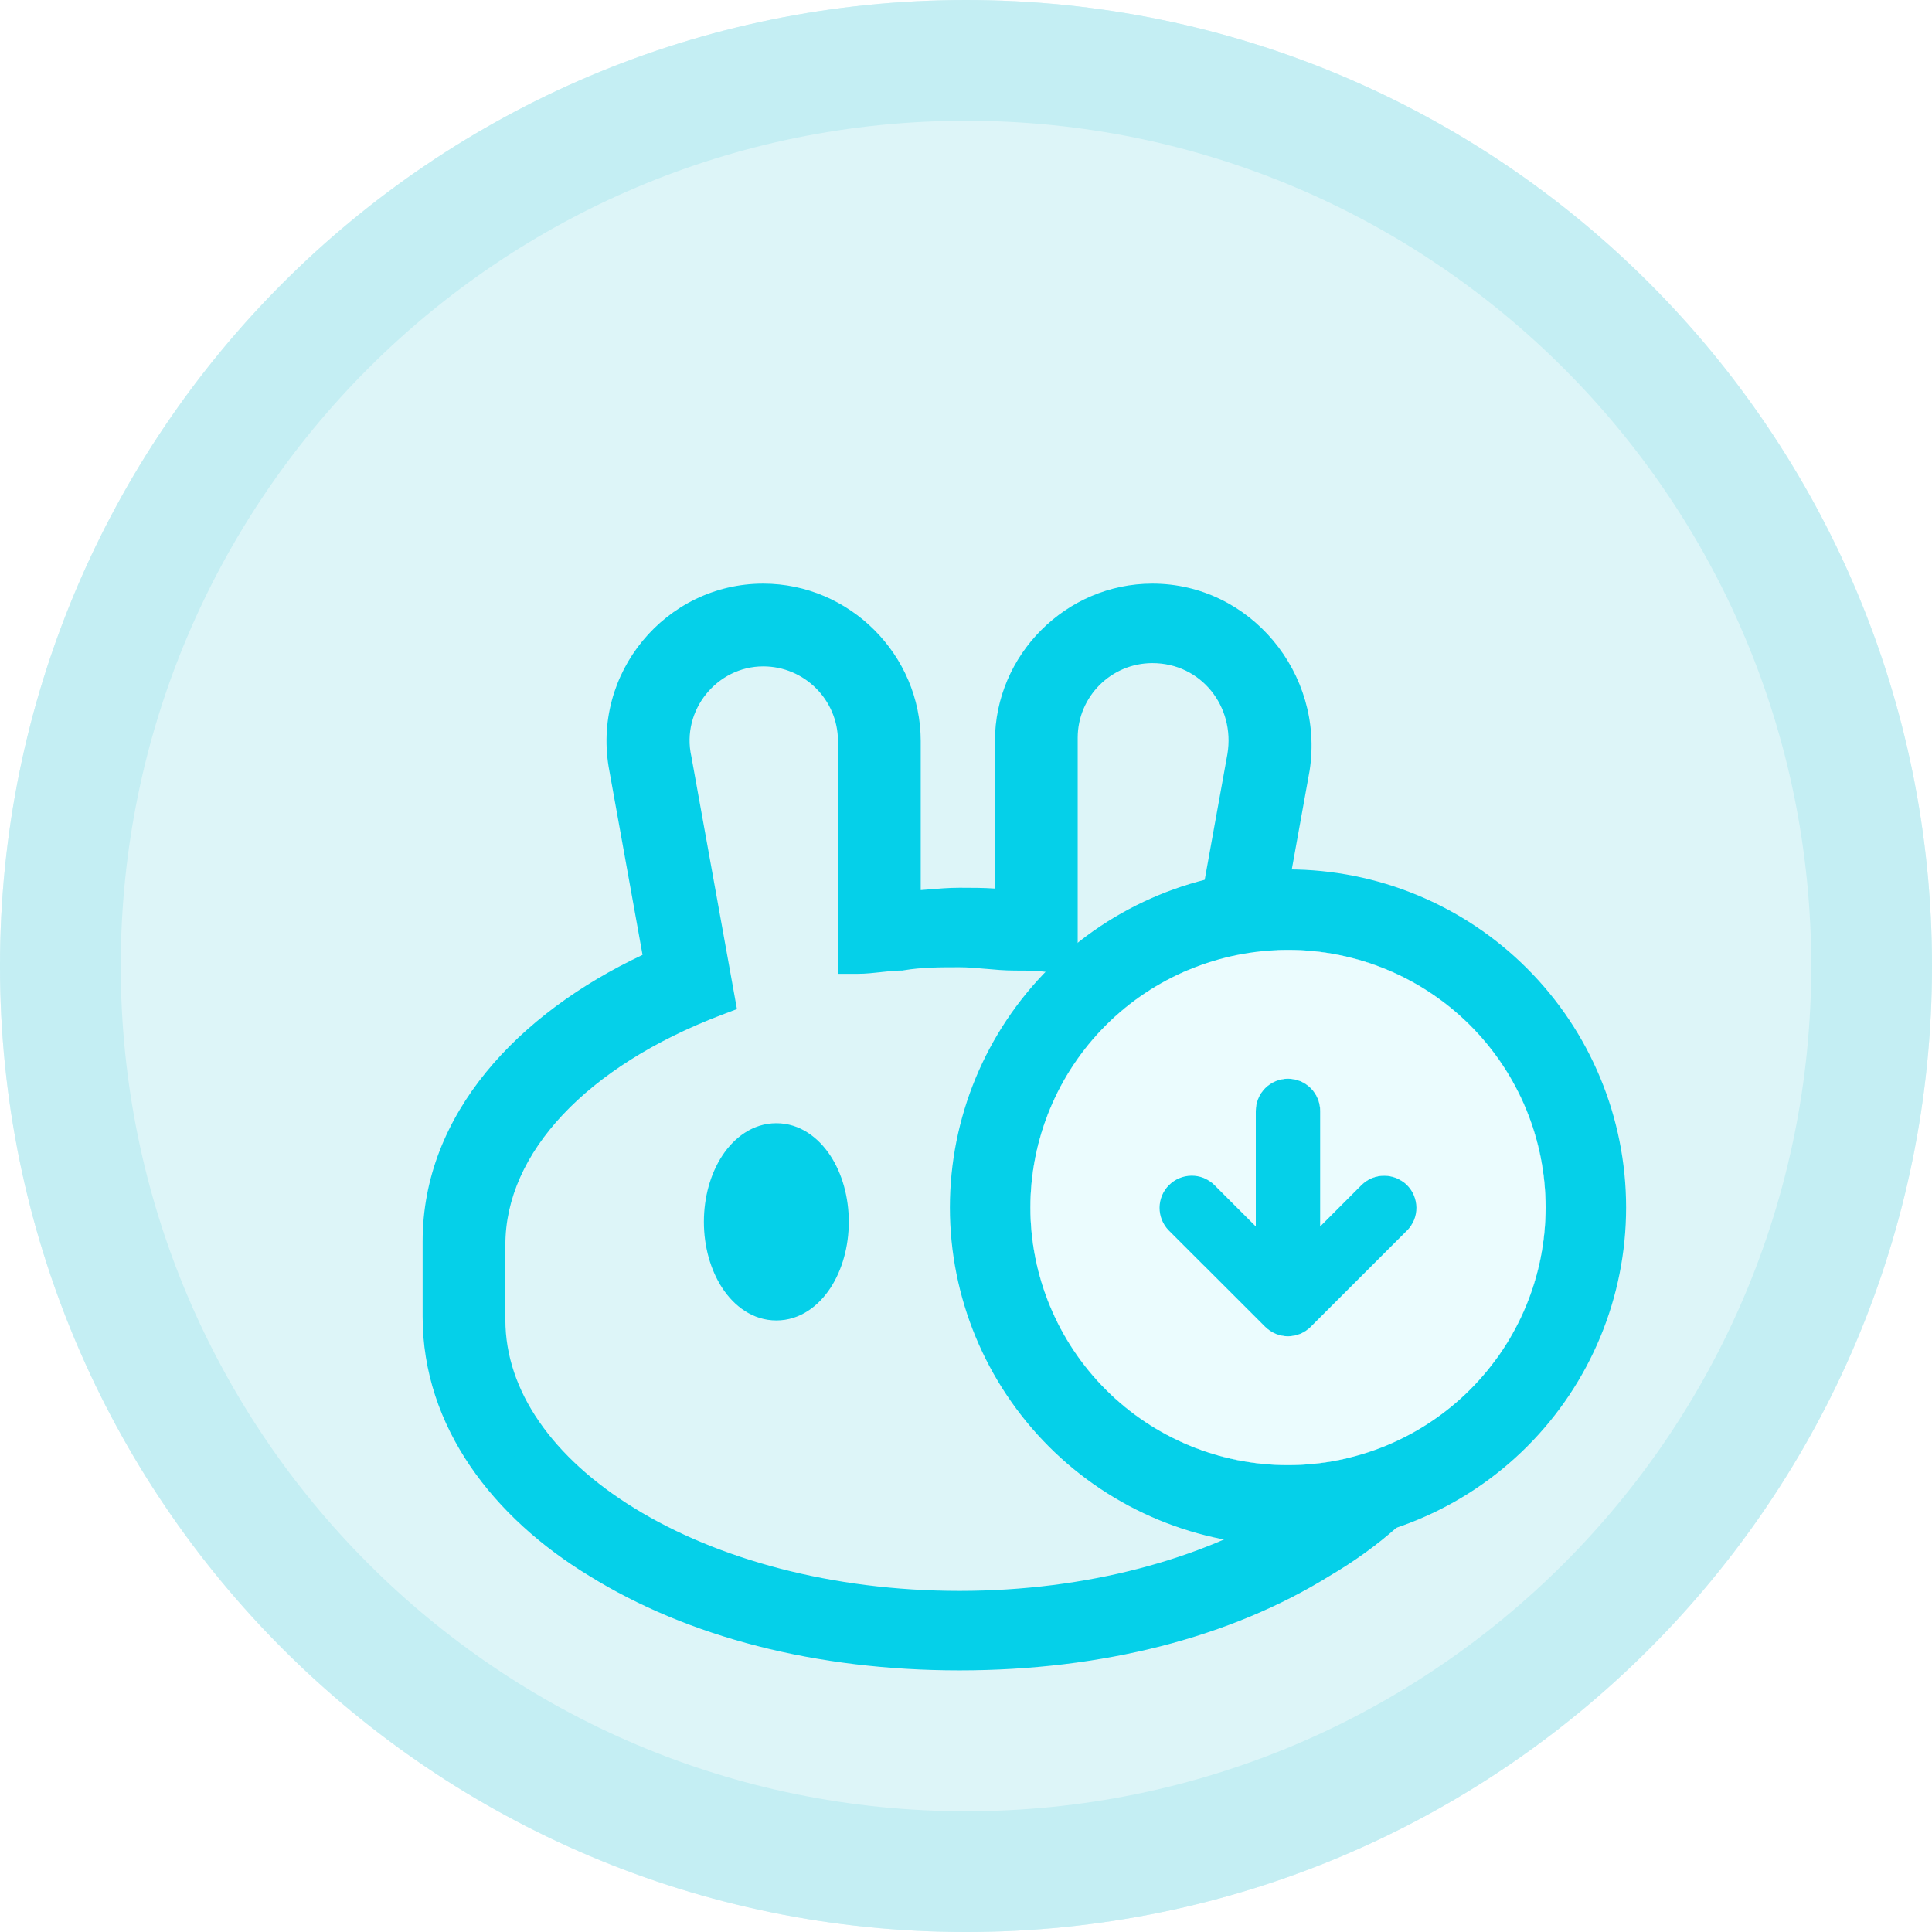 <svg width="48" height="48" viewBox="0 0 48 48" fill="none" xmlns="http://www.w3.org/2000/svg">
<g clip-path="url(#clip0_3660_373194)">
<path d="M48 24C48 37.255 37.255 48 24 48C10.745 48 0 37.255 0 24C0 10.745 10.745 0 24 0C37.255 0 48 10.745 48 24Z" fill="#DDF5F8"/>
<path fill-rule="evenodd" clip-rule="evenodd" d="M24 45C35.598 45 45 35.598 45 24C45 12.402 35.598 3 24 3C12.402 3 3 12.402 3 24C3 35.598 12.402 45 24 45ZM24 48C37.255 48 48 37.255 48 24C48 10.745 37.255 0 24 0C10.745 0 0 10.745 0 24C0 37.255 10.745 48 24 48Z" fill="#C4EEF3"/>
<g filter="url(#filter0_d_3660_373194)">
<path fill-rule="evenodd" clip-rule="evenodd" d="M15.631 15.062C15.225 12.95 16.85 11 18.962 11C20.831 11 22.375 12.544 22.375 14.412V18.637C22.863 18.637 23.35 18.556 23.837 18.556C24.325 18.556 24.731 18.556 25.219 18.637V14.412C25.219 12.544 26.762 11 28.631 11C30.744 11 32.369 12.95 32.044 15.062L31.15 20.019C34.319 21.4 36.756 23.837 36.756 26.844V28.712C36.756 31.231 35.131 33.344 32.775 34.725C30.419 36.188 27.331 37 23.837 37C20.344 37 17.256 36.188 14.9 34.725C12.625 33.344 11 31.231 11 28.712V26.844C11 23.837 13.356 21.4 16.525 20.019L15.631 15.062ZM29.931 20.669L30.988 14.819C31.231 13.356 30.175 11.975 28.631 11.975C27.331 11.975 26.275 13.031 26.275 14.331V19.694C25.95 19.613 25.544 19.613 25.219 19.613C24.731 19.613 24.325 19.531 23.837 19.531C23.35 19.531 22.863 19.531 22.375 19.613C22.05 19.613 21.644 19.694 21.319 19.694V14.412C21.319 13.113 20.262 12.056 18.962 12.056C17.5 12.056 16.363 13.438 16.688 14.9L17.744 20.75C14.331 22.05 12.056 24.325 12.056 26.925V28.794C12.056 32.775 17.337 36.025 23.837 36.025C30.337 36.025 35.619 32.775 35.619 28.794V26.925C35.7 24.244 33.425 21.969 29.931 20.669Z" fill="#05D0E9"/>
<path d="M20.588 26.356C20.588 27.413 20.02 28.306 19.288 28.306C18.557 28.306 17.988 27.413 17.988 26.356C17.988 25.3 18.557 24.406 19.288 24.406C20.02 24.406 20.588 25.3 20.588 26.356Z" fill="#05D0E9"/>
<path d="M29.606 26.356C29.606 27.413 29.037 28.306 28.306 28.306C27.575 28.306 27.006 27.413 27.006 26.356C27.006 25.3 27.575 24.406 28.306 24.406C29.037 24.406 29.606 25.3 29.606 26.356Z" fill="#05D0E9"/>
<path fill-rule="evenodd" clip-rule="evenodd" d="M18.962 11.5C17.165 11.5 15.775 13.163 16.122 14.968L16.123 14.974L17.087 20.319L16.725 20.477C13.639 21.822 11.5 24.126 11.5 26.844V28.712C11.5 30.997 12.974 32.971 15.159 34.298L15.164 34.3C16.427 35.084 17.918 35.679 19.584 36.051C17.949 35.673 16.474 35.082 15.248 34.328C13.033 32.968 11.556 31.024 11.556 28.794V26.925C11.556 24.117 13.901 21.788 17.179 20.436L16.197 14.998C15.809 13.224 17.187 11.556 18.962 11.556C20.539 11.556 21.819 12.836 21.819 14.412V19.153C21.865 19.148 21.914 19.143 21.964 19.137H21.875V14.412C21.875 12.82 20.555 11.5 18.962 11.5ZM24.465 19.064C24.632 19.071 24.793 19.083 24.962 19.105C24.835 19.098 24.709 19.086 24.573 19.074L24.566 19.073C24.533 19.07 24.499 19.067 24.465 19.064ZM25.719 19.12C25.737 19.121 25.756 19.122 25.775 19.123V14.331C25.775 13.698 25.982 13.113 26.331 12.639C25.948 13.132 25.719 13.749 25.719 14.412V19.12ZM31.164 12.979C31.47 13.546 31.594 14.219 31.481 14.901L31.48 14.908L30.497 20.352C33.847 21.702 36.202 24.037 36.119 26.932V28.794C36.119 31.024 34.642 32.968 32.427 34.328C31.201 35.082 29.726 35.672 28.091 36.051C29.757 35.679 31.248 35.084 32.511 34.3L32.522 34.294C34.785 32.967 36.256 30.994 36.256 28.712V26.844C36.256 24.133 34.045 21.826 30.95 20.477L30.588 20.319L31.55 14.98C31.66 14.257 31.505 13.558 31.164 12.979ZM15.14 15.154C14.676 12.735 16.536 10.5 18.962 10.5C21.107 10.5 22.875 12.268 22.875 14.412V18.114C22.937 18.109 23 18.104 23.065 18.099L23.074 18.098C23.312 18.078 23.573 18.056 23.837 18.056H23.852C24.145 18.056 24.425 18.056 24.719 18.076V14.412C24.719 12.268 26.486 10.5 28.631 10.5C31.062 10.5 32.908 12.735 32.538 15.139L32.536 15.151L31.711 19.724C34.788 21.167 37.256 23.666 37.256 26.844V28.712C37.256 31.466 35.48 33.717 33.033 35.153C30.584 36.672 27.403 37.5 23.837 37.5C20.271 37.5 17.088 36.671 14.638 35.151C12.274 33.715 10.5 31.465 10.5 28.712V26.844C10.5 23.672 12.885 21.171 15.964 19.724L15.14 15.154ZM28.631 12.475C27.607 12.475 26.775 13.307 26.775 14.331V20.334L26.154 20.179C25.9 20.115 25.56 20.113 25.219 20.113C24.952 20.113 24.71 20.09 24.491 20.07L24.483 20.07C24.257 20.049 24.055 20.031 23.837 20.031C23.343 20.031 22.897 20.032 22.457 20.106L22.416 20.113H22.375C22.246 20.113 22.092 20.129 21.902 20.15L21.888 20.152C21.715 20.171 21.509 20.194 21.319 20.194H20.819V14.412C20.819 13.389 19.986 12.556 18.962 12.556C17.816 12.556 16.921 13.645 17.176 14.791L17.178 14.801L18.309 21.07L17.922 21.217C14.576 22.492 12.556 24.642 12.556 26.925V28.794C12.556 30.545 13.72 32.216 15.771 33.476C17.813 34.731 20.665 35.525 23.837 35.525C27.01 35.525 29.862 34.731 31.904 33.476C33.955 32.216 35.119 30.545 35.119 28.794V26.917L35.119 26.91C35.19 24.558 33.185 22.413 29.757 21.137L29.365 20.991L30.495 14.733C30.69 13.553 29.841 12.475 28.631 12.475ZM18.782 25.26C18.609 25.523 18.488 25.912 18.488 26.356C18.488 26.8 18.609 27.189 18.782 27.453C18.957 27.719 19.145 27.806 19.288 27.806C19.432 27.806 19.62 27.719 19.795 27.453C19.968 27.189 20.088 26.8 20.088 26.356C20.088 25.912 19.968 25.523 19.795 25.26C19.62 24.993 19.432 24.906 19.288 24.906C19.145 24.906 18.957 24.993 18.782 25.26ZM17.946 24.711C18.238 24.266 18.701 23.906 19.288 23.906C19.876 23.906 20.338 24.266 20.63 24.711C20.924 25.158 21.088 25.744 21.088 26.356C21.088 26.968 20.924 27.554 20.63 28.002C20.338 28.447 19.876 28.806 19.288 28.806C18.701 28.806 18.238 28.447 17.946 28.002C17.652 27.554 17.488 26.968 17.488 26.356C17.488 25.744 17.652 25.158 17.946 24.711ZM27.799 25.26C27.627 25.523 27.506 25.912 27.506 26.356C27.506 26.8 27.627 27.189 27.799 27.453C27.974 27.719 28.162 27.806 28.306 27.806C28.45 27.806 28.637 27.719 28.812 27.453C28.985 27.189 29.106 26.8 29.106 26.356C29.106 25.912 28.985 25.523 28.812 25.26C28.637 24.993 28.45 24.906 28.306 24.906C28.162 24.906 27.974 24.993 27.799 25.26ZM26.964 24.711C27.256 24.266 27.718 23.906 28.306 23.906C28.893 23.906 29.356 24.266 29.648 24.711C29.942 25.158 30.106 25.744 30.106 26.356C30.106 26.968 29.942 27.554 29.648 28.002C29.356 28.447 28.893 28.806 28.306 28.806C27.718 28.806 27.256 28.447 26.964 28.002C26.67 27.554 26.506 26.968 26.506 26.356C26.506 25.744 26.67 25.158 26.964 24.711Z" fill="#05D0E9"/>
</g>
<path fill-rule="evenodd" clip-rule="evenodd" d="M32 23.6C33.697 23.6 35.325 24.274 36.525 25.474C37.725 26.675 38.4 28.302 38.4 30C38.4 31.697 37.725 33.325 36.525 34.525C35.325 35.726 33.697 36.4 32 36.4C30.302 36.4 28.674 35.726 27.474 34.525C26.274 33.325 25.6 31.697 25.6 30C25.6 28.302 26.274 26.675 27.474 25.474C28.674 24.274 30.302 23.6 32 23.6ZM34.965 30.566L32.565 32.965C32.415 33.115 32.212 33.2 32 33.2C31.788 33.2 31.584 33.115 31.434 32.965L29.034 30.566C28.888 30.415 28.808 30.212 28.809 30.003C28.811 29.793 28.895 29.592 29.044 29.444C29.192 29.296 29.393 29.212 29.602 29.21C29.812 29.208 30.014 29.289 30.165 29.434L31.2 30.469V27.6C31.2 27.388 31.284 27.184 31.434 27.034C31.584 26.884 31.787 26.8 32 26.8C32.212 26.8 32.415 26.884 32.565 27.034C32.715 27.184 32.8 27.388 32.8 27.6V30.469L33.834 29.434C33.985 29.289 34.187 29.208 34.397 29.21C34.606 29.212 34.807 29.296 34.956 29.444C35.104 29.592 35.188 29.793 35.19 30.003C35.192 30.212 35.111 30.415 34.965 30.566Z" fill="#05D0E9"/>
<path d="M34.965 30.566L32.565 32.965C32.415 33.115 32.212 33.2 32 33.2C31.788 33.2 31.584 33.115 31.434 32.965L29.034 30.566C28.888 30.415 28.808 30.212 28.809 30.003C28.811 29.793 28.895 29.592 29.044 29.444C29.192 29.296 29.393 29.212 29.602 29.21C29.812 29.208 30.014 29.289 30.165 29.434L31.2 30.469V27.6C31.2 27.388 31.284 27.184 31.434 27.034C31.584 26.884 31.787 26.8 32 26.8C32.212 26.8 32.415 26.884 32.565 27.034C32.715 27.184 32.8 27.388 32.8 27.6V30.469L33.834 29.434C33.985 29.289 34.187 29.208 34.397 29.21C34.606 29.212 34.807 29.296 34.956 29.444C35.104 29.592 35.188 29.793 35.19 30.003C35.192 30.212 35.111 30.415 34.965 30.566Z" fill="#05D0E9"/>
<path fill-rule="evenodd" clip-rule="evenodd" d="M37.939 24.06C36.364 22.485 34.227 21.6 32 21.6C29.772 21.6 27.635 22.485 26.06 24.06C24.485 25.636 23.6 27.772 23.6 30C23.6 32.228 24.485 34.364 26.06 35.94C27.635 37.515 29.772 38.4 32 38.4C34.227 38.4 36.364 37.515 37.939 35.94C39.515 34.364 40.4 32.228 40.4 30C40.4 27.772 39.515 25.636 37.939 24.06ZM36.525 25.474C35.325 24.274 33.697 23.6 32 23.6C30.302 23.6 28.674 24.274 27.474 25.474C26.274 26.675 25.6 28.302 25.6 30C25.6 31.697 26.274 33.325 27.474 34.525C28.674 35.726 30.302 36.4 32 36.4C33.697 36.4 35.325 35.726 36.525 34.525C37.725 33.325 38.4 31.697 38.4 30C38.4 28.302 37.725 26.675 36.525 25.474Z" fill="#05D0E9"/>
<path fill-rule="evenodd" clip-rule="evenodd" d="M32 23.6C33.697 23.6 35.325 24.274 36.525 25.474C37.725 26.675 38.4 28.302 38.4 30C38.4 31.697 37.725 33.325 36.525 34.525C35.325 35.726 33.697 36.4 32 36.4C30.302 36.4 28.674 35.726 27.474 34.525C26.274 33.325 25.6 31.697 25.6 30C25.6 28.302 26.274 26.675 27.474 25.474C28.674 24.274 30.302 23.6 32 23.6V23.6ZM34.965 30.566L32.565 32.965C32.415 33.115 32.212 33.2 32 33.2C31.788 33.2 31.584 33.115 31.434 32.965L29.034 30.566C28.888 30.415 28.808 30.212 28.809 30.003C28.811 29.793 28.895 29.592 29.044 29.444C29.192 29.296 29.393 29.212 29.602 29.21C29.812 29.208 30.014 29.289 30.165 29.434L31.2 30.469V27.6C31.2 27.388 31.284 27.184 31.434 27.034C31.584 26.884 31.787 26.8 32 26.8C32.212 26.8 32.415 26.884 32.565 27.034C32.715 27.184 32.8 27.388 32.8 27.6V30.469L33.834 29.434C33.985 29.289 34.187 29.208 34.397 29.21C34.606 29.212 34.807 29.296 34.956 29.444C35.104 29.592 35.188 29.793 35.19 30.003C35.192 30.212 35.111 30.415 34.965 30.566V30.566Z" fill="#EBFCFE"/>
</g>
<defs>
<filter id="filter0_d_3660_373194" x="3.5" y="7.5" width="40.756" height="41" filterUnits="userSpaceOnUse" color-interpolation-filters="sRGB">
<feFlood flood-opacity="0" result="BackgroundImageFix"/>
<feColorMatrix in="SourceAlpha" type="matrix" values="0 0 0 0 0 0 0 0 0 0 0 0 0 0 0 0 0 0 127 0" result="hardAlpha"/>
<feOffset dy="4"/>
<feGaussianBlur stdDeviation="3.5"/>
<feComposite in2="hardAlpha" operator="out"/>
<feColorMatrix type="matrix" values="0 0 0 0 0.165 0 0 0 0 0.89 0 0 0 0 0.98 0 0 0 0.5 0"/>
<feBlend mode="normal" in2="BackgroundImageFix" result="effect1_dropShadow_3660_373194"/>
<feBlend mode="normal" in="SourceGraphic" in2="effect1_dropShadow_3660_373194" result="shape"/>
</filter>
<clipPath id="clip0_3660_373194">
<rect width="48" height="48" fill="white"/>
</clipPath>
</defs>
</svg>
